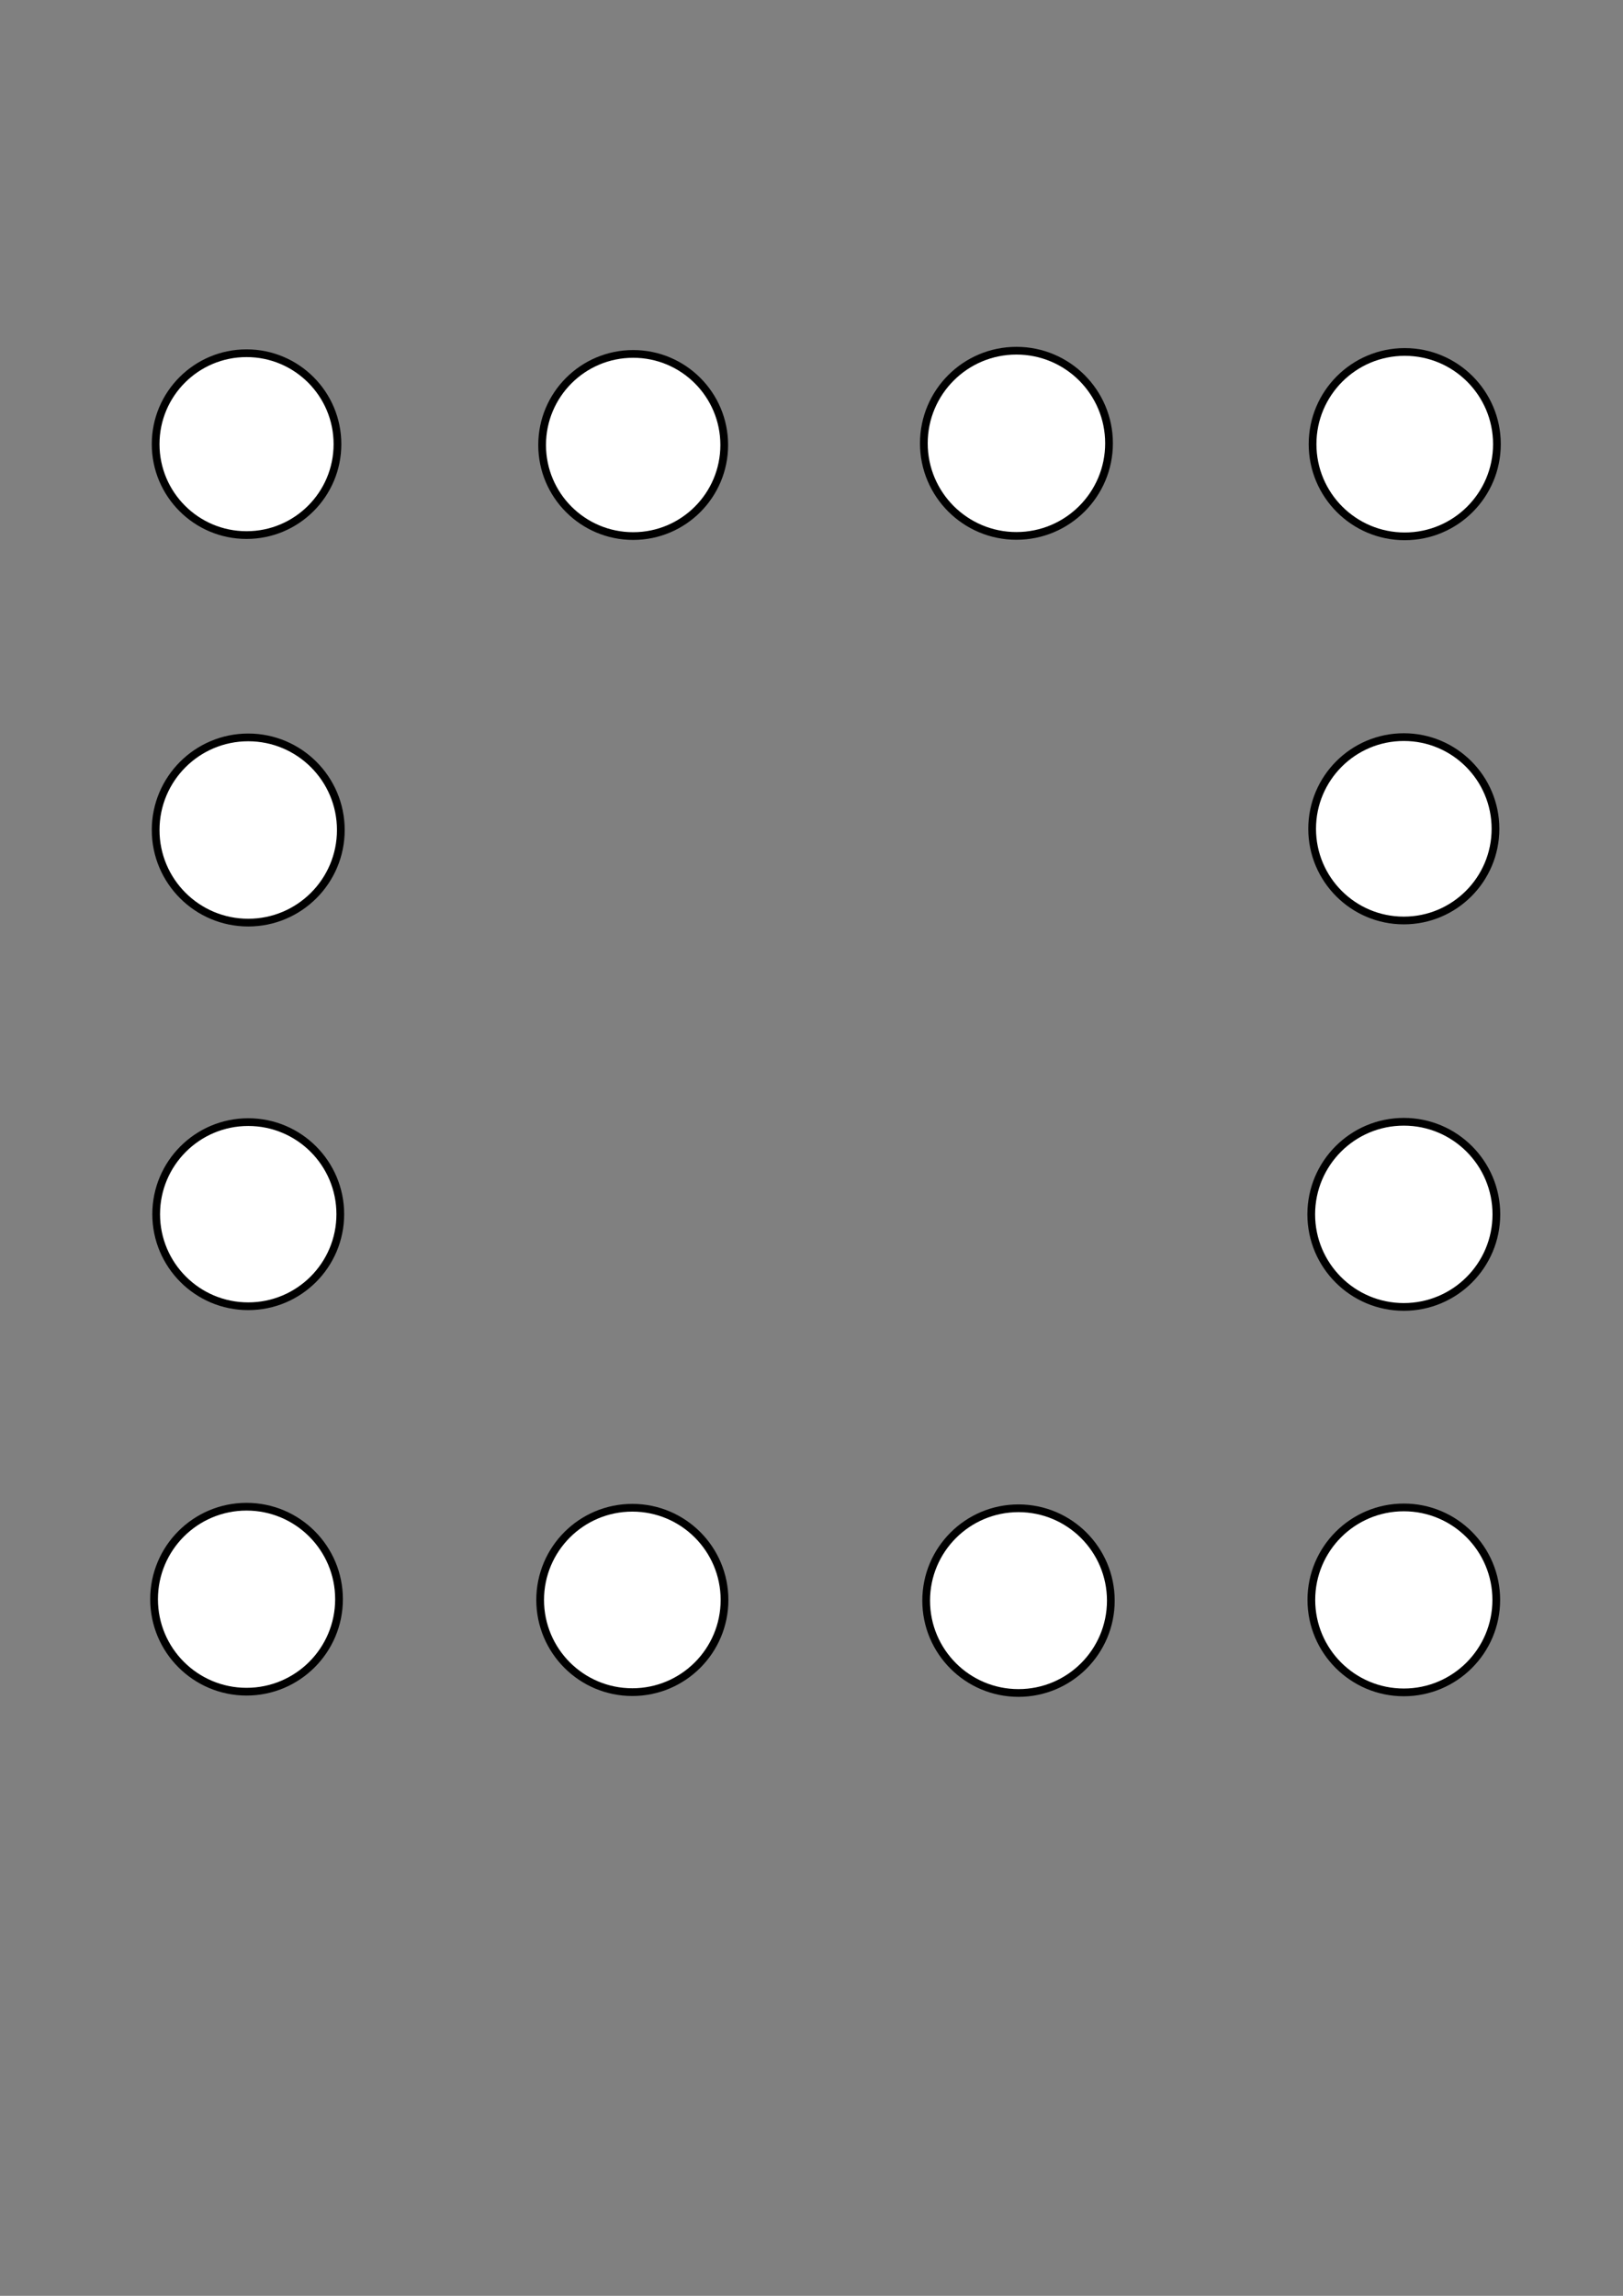 <?xml version="1.0" encoding="UTF-8" standalone="no"?>
<!-- Created with Inkscape (http://www.inkscape.org/) -->

<svg
   width="210mm"
   height="297mm"
   viewBox="0 0 210 297"
   version="1.1"
   id="svg18"
   sodipodi:docname="squarecircle.svg"
   inkscape:version="1.2.1 (9c6d41e410, 2022-07-14)"
   xmlns:inkscape="http://www.inkscape.org/namespaces/inkscape"
   xmlns:sodipodi="http://sodipodi.sourceforge.net/DTD/sodipodi-0.dtd"
   xmlns="http://www.w3.org/2000/svg"
   xmlns:svg="http://www.w3.org/2000/svg">
  <rect x="0" y="0" width="210" height="297" fill="#808080" stroke="none"/>
  <sodipodi:namedview
     id="namedview20"
     pagecolor="#ffffff"
     bordercolor="#000000"
     borderopacity="0.25"
     inkscape:showpageshadow="2"
     inkscape:pageopacity="0.0"
     inkscape:pagecheckerboard="0"
     inkscape:deskcolor="#d1d1d1"
     inkscape:document-units="mm"
     showgrid="true"
     showguides="false"
     inkscape:zoom="1.6141471"
     inkscape:cx="367.68644"
     inkscape:cy="685.19158"
     inkscape:window-width="1920"
     inkscape:window-height="986"
     inkscape:window-x="-11"
     inkscape:window-y="-11"
     inkscape:window-maximized="1"
     inkscape:current-layer="layer1">
    <inkscape:grid
       type="xygrid"
       id="grid5220" />
  </sodipodi:namedview>
  <defs
     id="defs15" />
  <g
     inkscape:label="Layer 1"
     inkscape:groupmode="layer"
     id="layer1">
    <ellipse
       style="fill:#ffffff;fill-opacity:1;stroke:#000000;stroke-width:1;stroke-dasharray:none;stroke-opacity:1"
       id="path9018"
       cx="131.517"
       cy="57.349"
       rx="11.98"
       ry="11.98" />
    <ellipse
       style="fill:#ffffff;fill-opacity:1;stroke:#000000;stroke-width:1;stroke-dasharray:none;stroke-opacity:1"
       id="path9490"
       cx="181.76"
       cy="57.458"
       rx="11.927"
       ry="11.927" />
    <ellipse
       style="fill:#ffffff;fill-opacity:1;stroke:#000000;stroke-width:1;stroke-dasharray:none;stroke-opacity:1"
       id="path10218"
       cx="81.927"
       cy="57.567"
       rx="11.782"
       ry="11.782" />
    <ellipse
       style="fill:#ffffff;fill-opacity:1;stroke:#000000;stroke-width:1;stroke-dasharray:none;stroke-opacity:1"
       id="path10220"
       cx="31.901"
       cy="57.458"
       rx="11.763"
       ry="11.763" />
    <ellipse
       style="fill:#ffffff;fill-opacity:1;stroke:#000000;stroke-width:1;stroke-dasharray:none;stroke-opacity:1"
       id="path10222"
       cx="32.119"
       cy="107.375"
       rx="11.98"
       ry="11.98" />
    <ellipse
       style="fill:#ffffff;fill-opacity:1;stroke:#000000;stroke-width:1;stroke-dasharray:none;stroke-opacity:1"
       id="path10226"
       cx="32.119"
       cy="157.074"
       rx="11.911"
       ry="11.911" />
    <ellipse
       style="fill:#ffffff;fill-opacity:1;stroke:#000000;stroke-width:1;stroke-dasharray:none;stroke-opacity:1"
       id="path10228"
       cx="31.901"
       cy="206.882"
       rx="11.965"
       ry="11.965" />
    <circle
       style="fill:#ffffff;fill-opacity:1;stroke:#000000;stroke-width:1;stroke-dasharray:none;stroke-opacity:1"
       id="path10230"
       cx="81.818"
       cy="206.978"
       r="11.927" />
    <ellipse
       style="fill:#ffffff;fill-opacity:1;stroke:#000000;stroke-width:1;stroke-dasharray:none;stroke-opacity:1"
       id="path10234"
       cx="131.784"
       cy="207.067"
       rx="11.947"
       ry="11.947" />
    <ellipse
       style="fill:#ffffff;fill-opacity:1;stroke:#000000;stroke-width:1;stroke-dasharray:none;stroke-opacity:1"
       id="path10236"
       cx="181.639"
       cy="206.973"
       rx="11.964"
       ry="11.964" />
    <ellipse
       style="fill:#ffffff;fill-opacity:1;stroke:#000000;stroke-width:1;stroke-dasharray:none;stroke-opacity:1"
       id="path10238"
       cx="181.639"
       cy="157.096"
       rx="11.977"
       ry="11.977" />
    <ellipse
       style="fill:#ffffff;fill-opacity:1;stroke:#000000;stroke-width:1;stroke-dasharray:none;stroke-opacity:1"
       id="path10240"
       cx="181.639"
       cy="107.219"
       rx="11.861"
       ry="11.861" />
  </g>
</svg>
